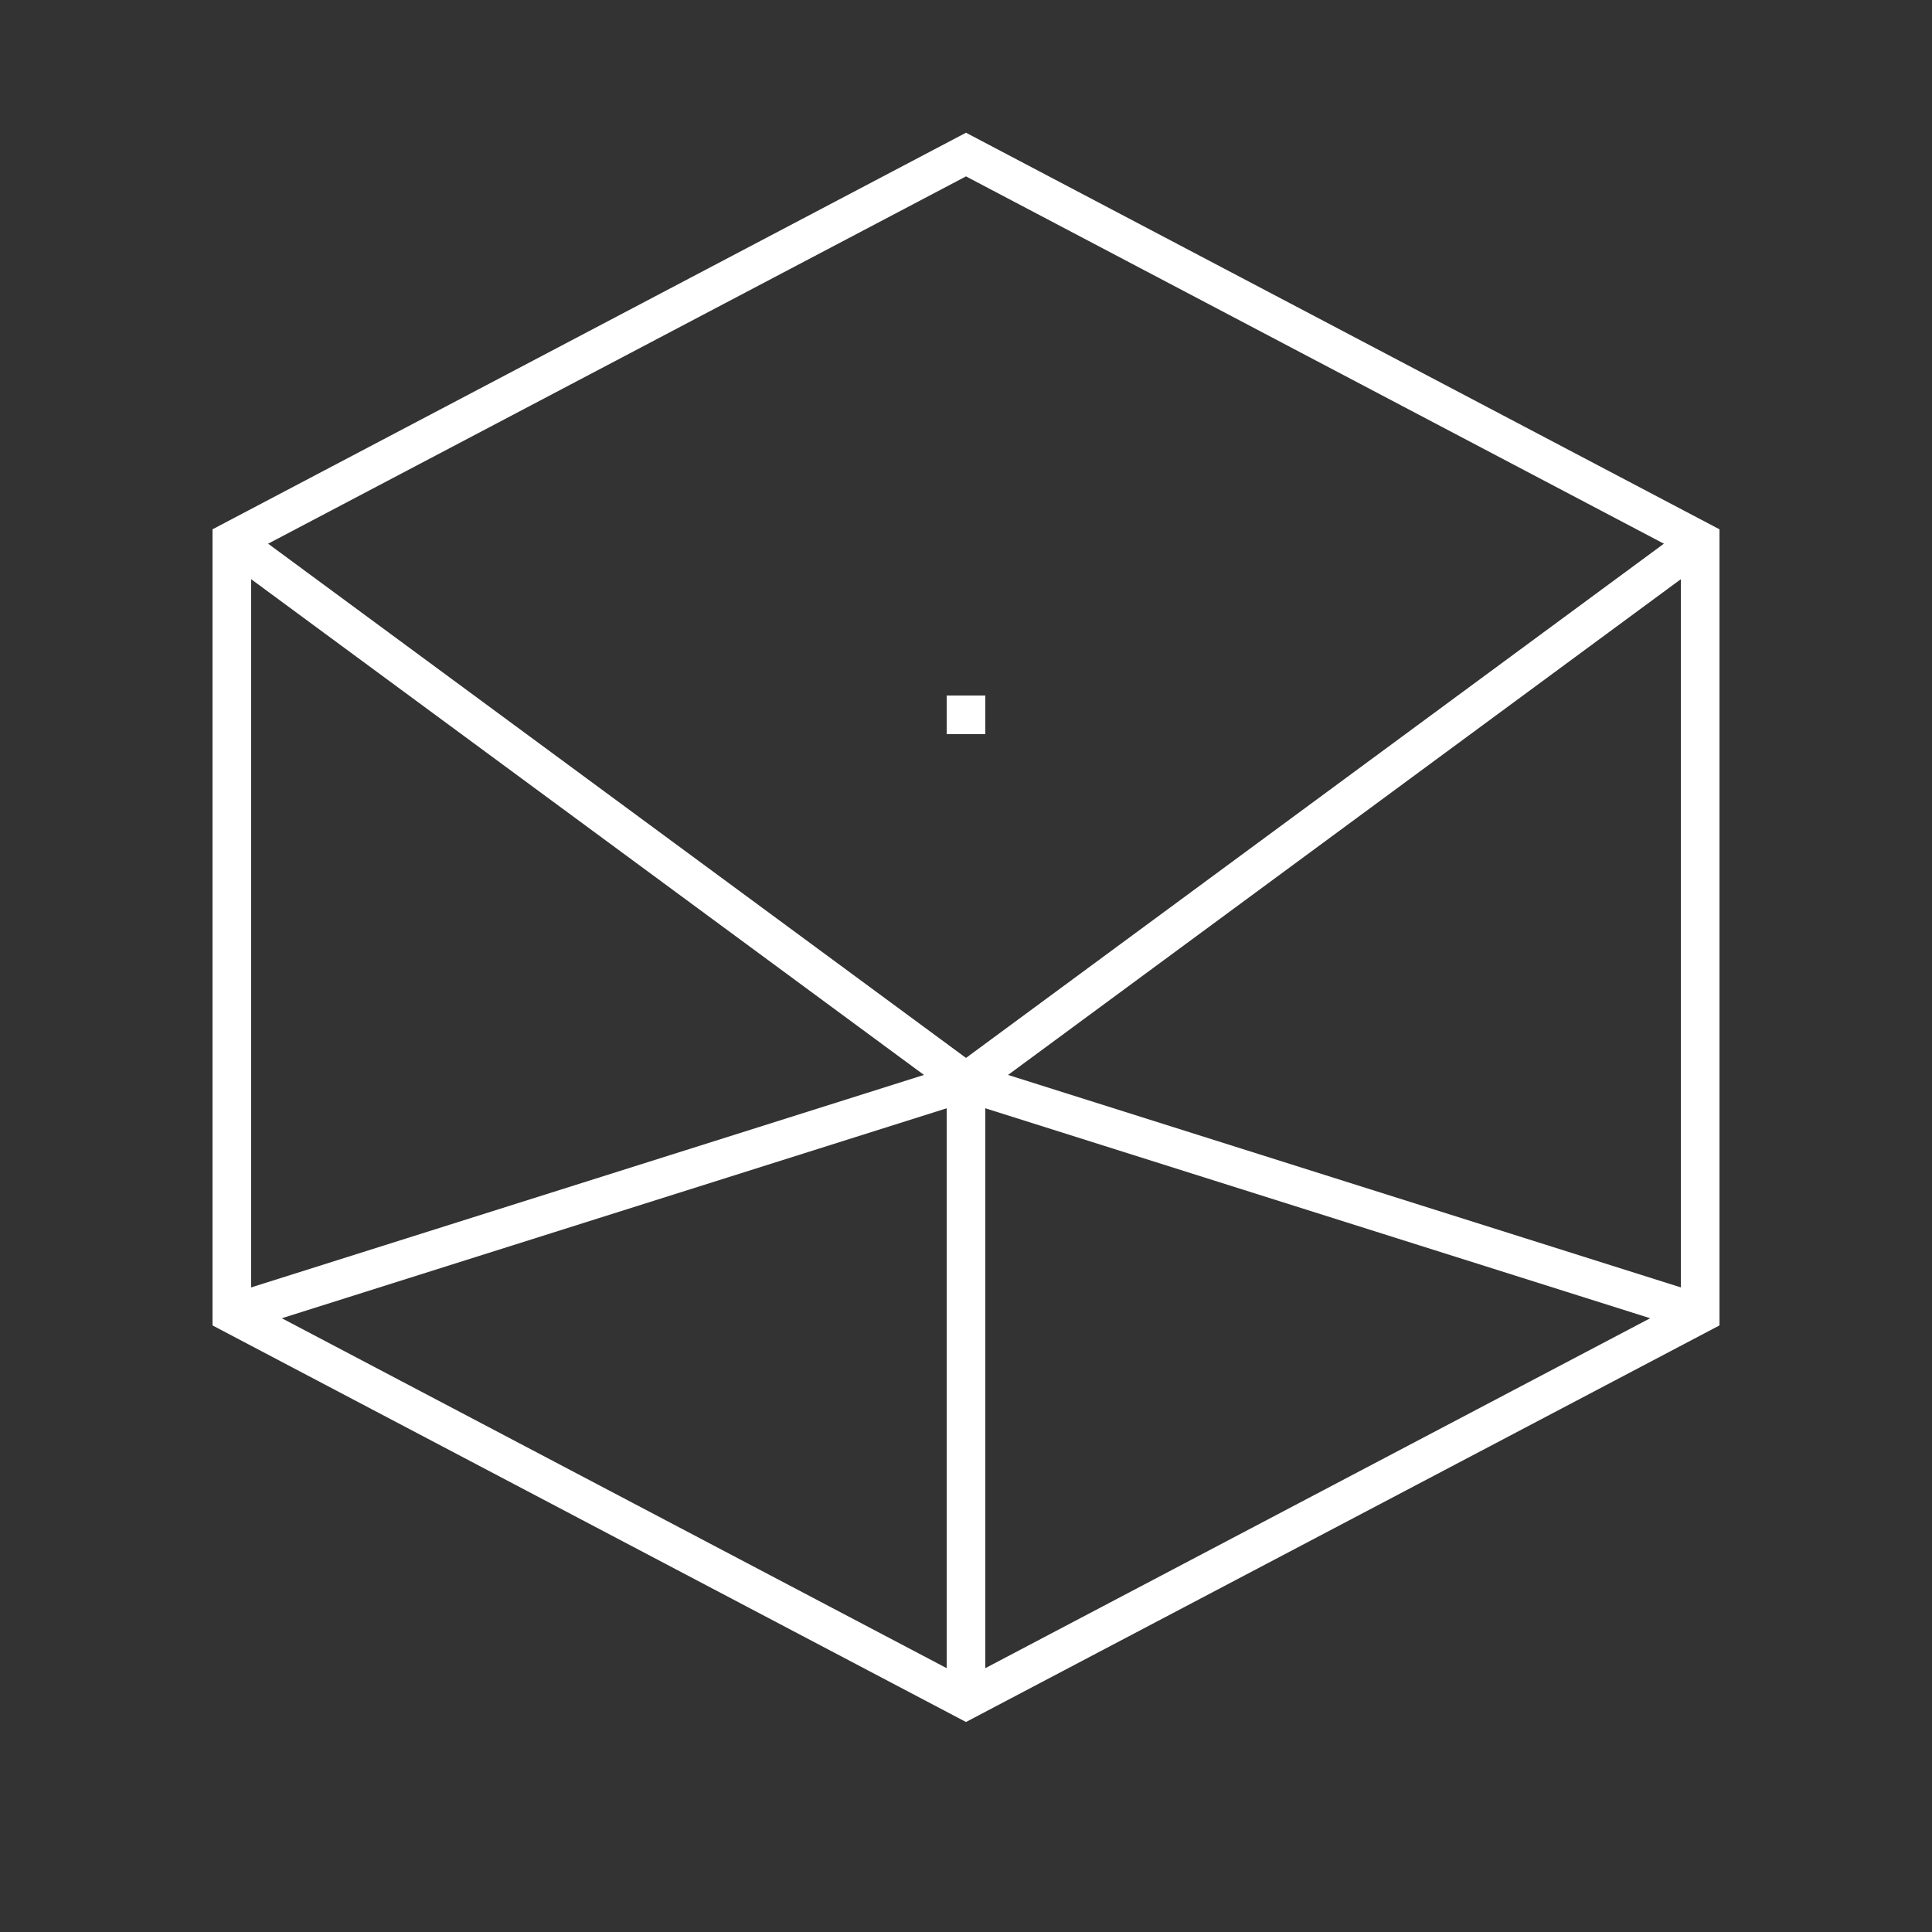 
<svg width="50" height="50" viewBox="0 0 50 50" fill="none" xmlns="http://www.w3.org/2000/svg">
  <rect x="0" y="0" width="50" height="50" fill="#333333" stroke="none"/>
  <path d="M25 4L6 14V34L25 44L44 34V14L25 4Z" stroke="#FFFFFF" strokeWidth="4" strokeLinejoin="round"/>
  <path d="M25 44V28" stroke="#FFFFFF" strokeWidth="4" strokeLinecap="round" strokeLinejoin="round"/>
  <path d="M44 14L25 28L6 14" stroke="#FFFFFF" strokeWidth="4" strokeLinecap="round" strokeLinejoin="round"/>
  <path d="M6 34L25 28" stroke="#FFFFFF" strokeWidth="4" strokeLinecap="round" strokeLinejoin="round"/>
  <path d="M25 28L44 34" stroke="#FFFFFF" strokeWidth="4" strokeLinecap="round" strokeLinejoin="round"/>
  <path d="M25 18V19" stroke="#FFFFFF" strokeWidth="4" strokeLinecap="round" strokeLinejoin="round"/>
</svg>
